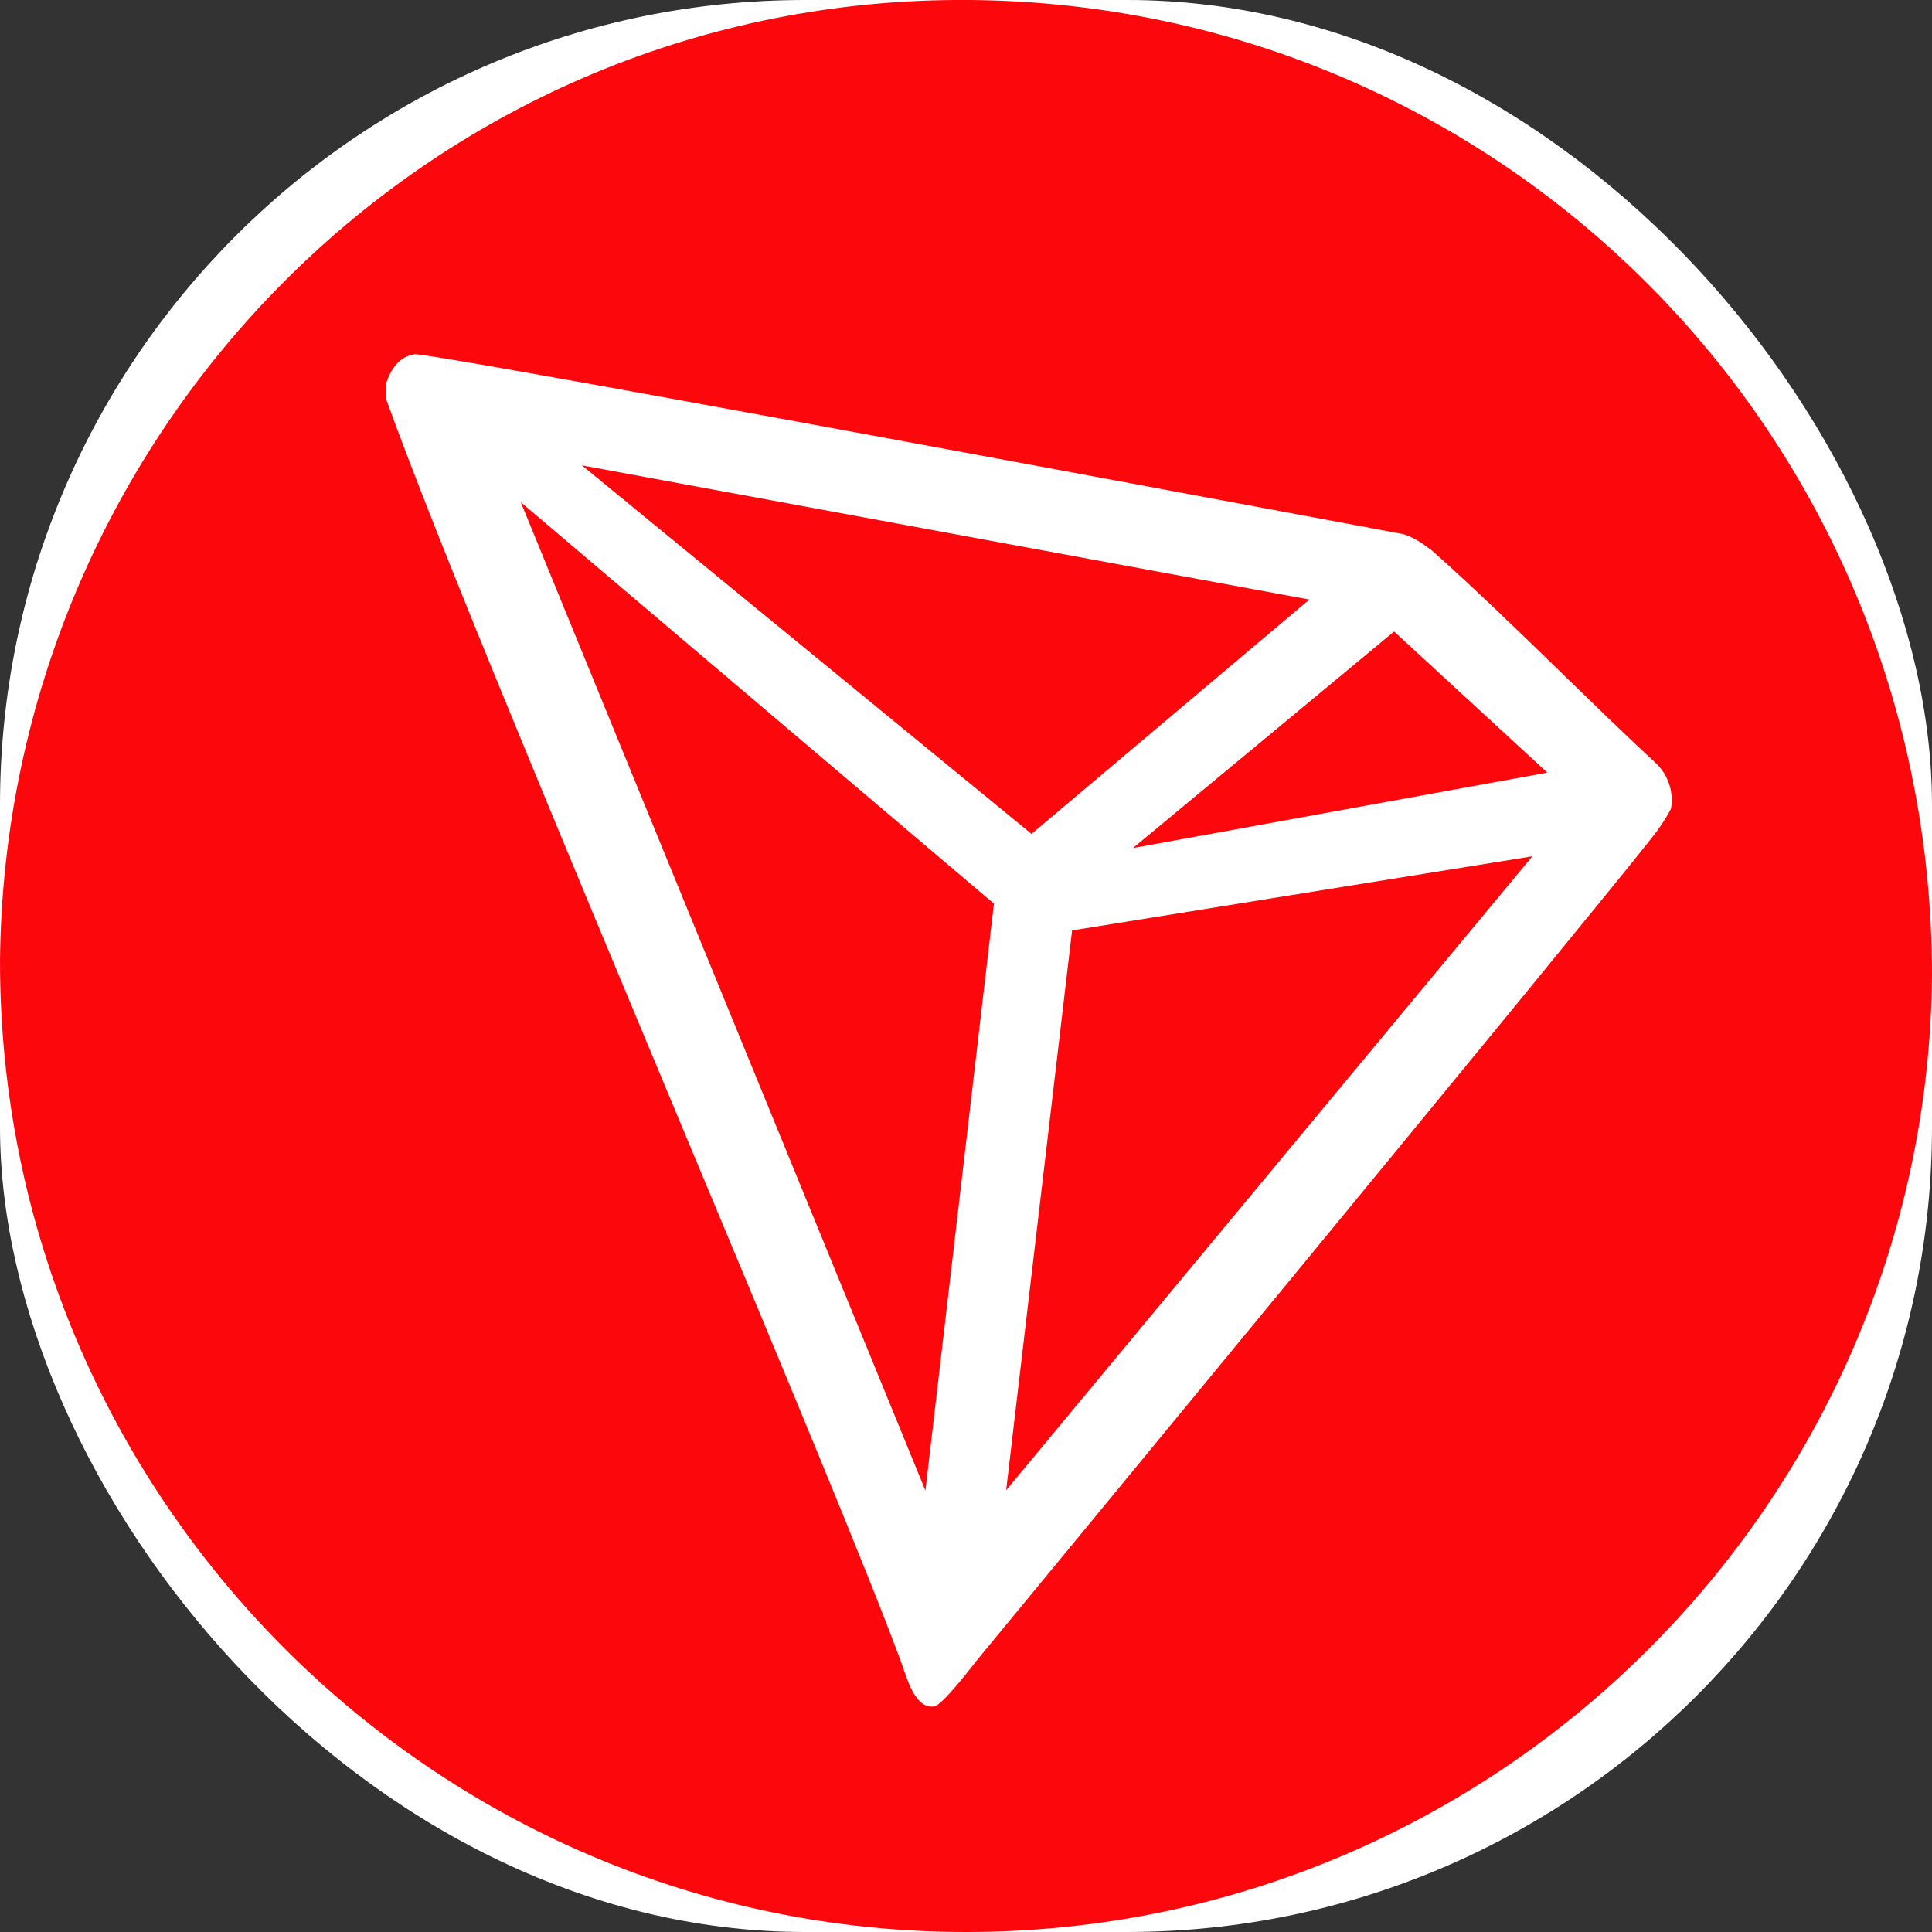 <svg width="22" height="22" viewBox="0 0 22 22" fill="none" xmlns="http://www.w3.org/2000/svg">
<rect x="0" y="0" width="22" height="22" fill="#333333" stroke="none"/>
<rect width="22" height="22" rx="9.167" fill="white"/>
<path fill-rule="evenodd" clip-rule="evenodd" d="M11 22C4.95 22 0 17.05 0 10.945C0.055 4.895 4.95 -0.055 11.055 0C17.105 0.055 22 4.95 22 11.11C21.945 17.105 17.05 22 11 22Z" fill="#FC070C"/>
<path fill-rule="evenodd" clip-rule="evenodd" d="M17.826 7.705L17.826 7.705L17.826 7.705C17.317 7.211 16.779 6.688 16.304 6.267L16.256 6.233C16.175 6.169 16.085 6.118 15.988 6.084L15.622 6.015L15.622 6.015C13.092 5.543 4.891 4.013 4.722 4.034C4.672 4.041 4.625 4.059 4.583 4.086L4.537 4.123C4.481 4.18 4.438 4.249 4.412 4.325L4.4 4.356V4.527V4.553C4.957 6.104 6.403 9.566 7.738 12.763L7.738 12.763L7.738 12.763L7.738 12.763C8.867 15.465 9.917 17.978 10.283 18.986L10.283 18.986C10.332 19.136 10.423 19.419 10.594 19.433H10.632C10.723 19.433 11.113 18.919 11.113 18.919C11.113 18.919 18.082 10.468 18.787 9.568C18.878 9.457 18.959 9.338 19.027 9.212C19.063 9.011 18.991 8.807 18.837 8.673C18.537 8.396 18.189 8.058 17.826 7.706L17.826 7.706L17.826 7.705ZM12.901 9.657L15.875 7.191L17.62 8.798L12.901 9.657ZM6.626 5.299L11.746 9.496L14.91 6.827L6.626 5.299ZM12.208 10.595L17.449 9.751L11.457 16.97L12.208 10.595ZM11.318 10.29L5.93 5.718L10.538 16.974L11.318 10.29Z" fill="white"/>
</svg>
